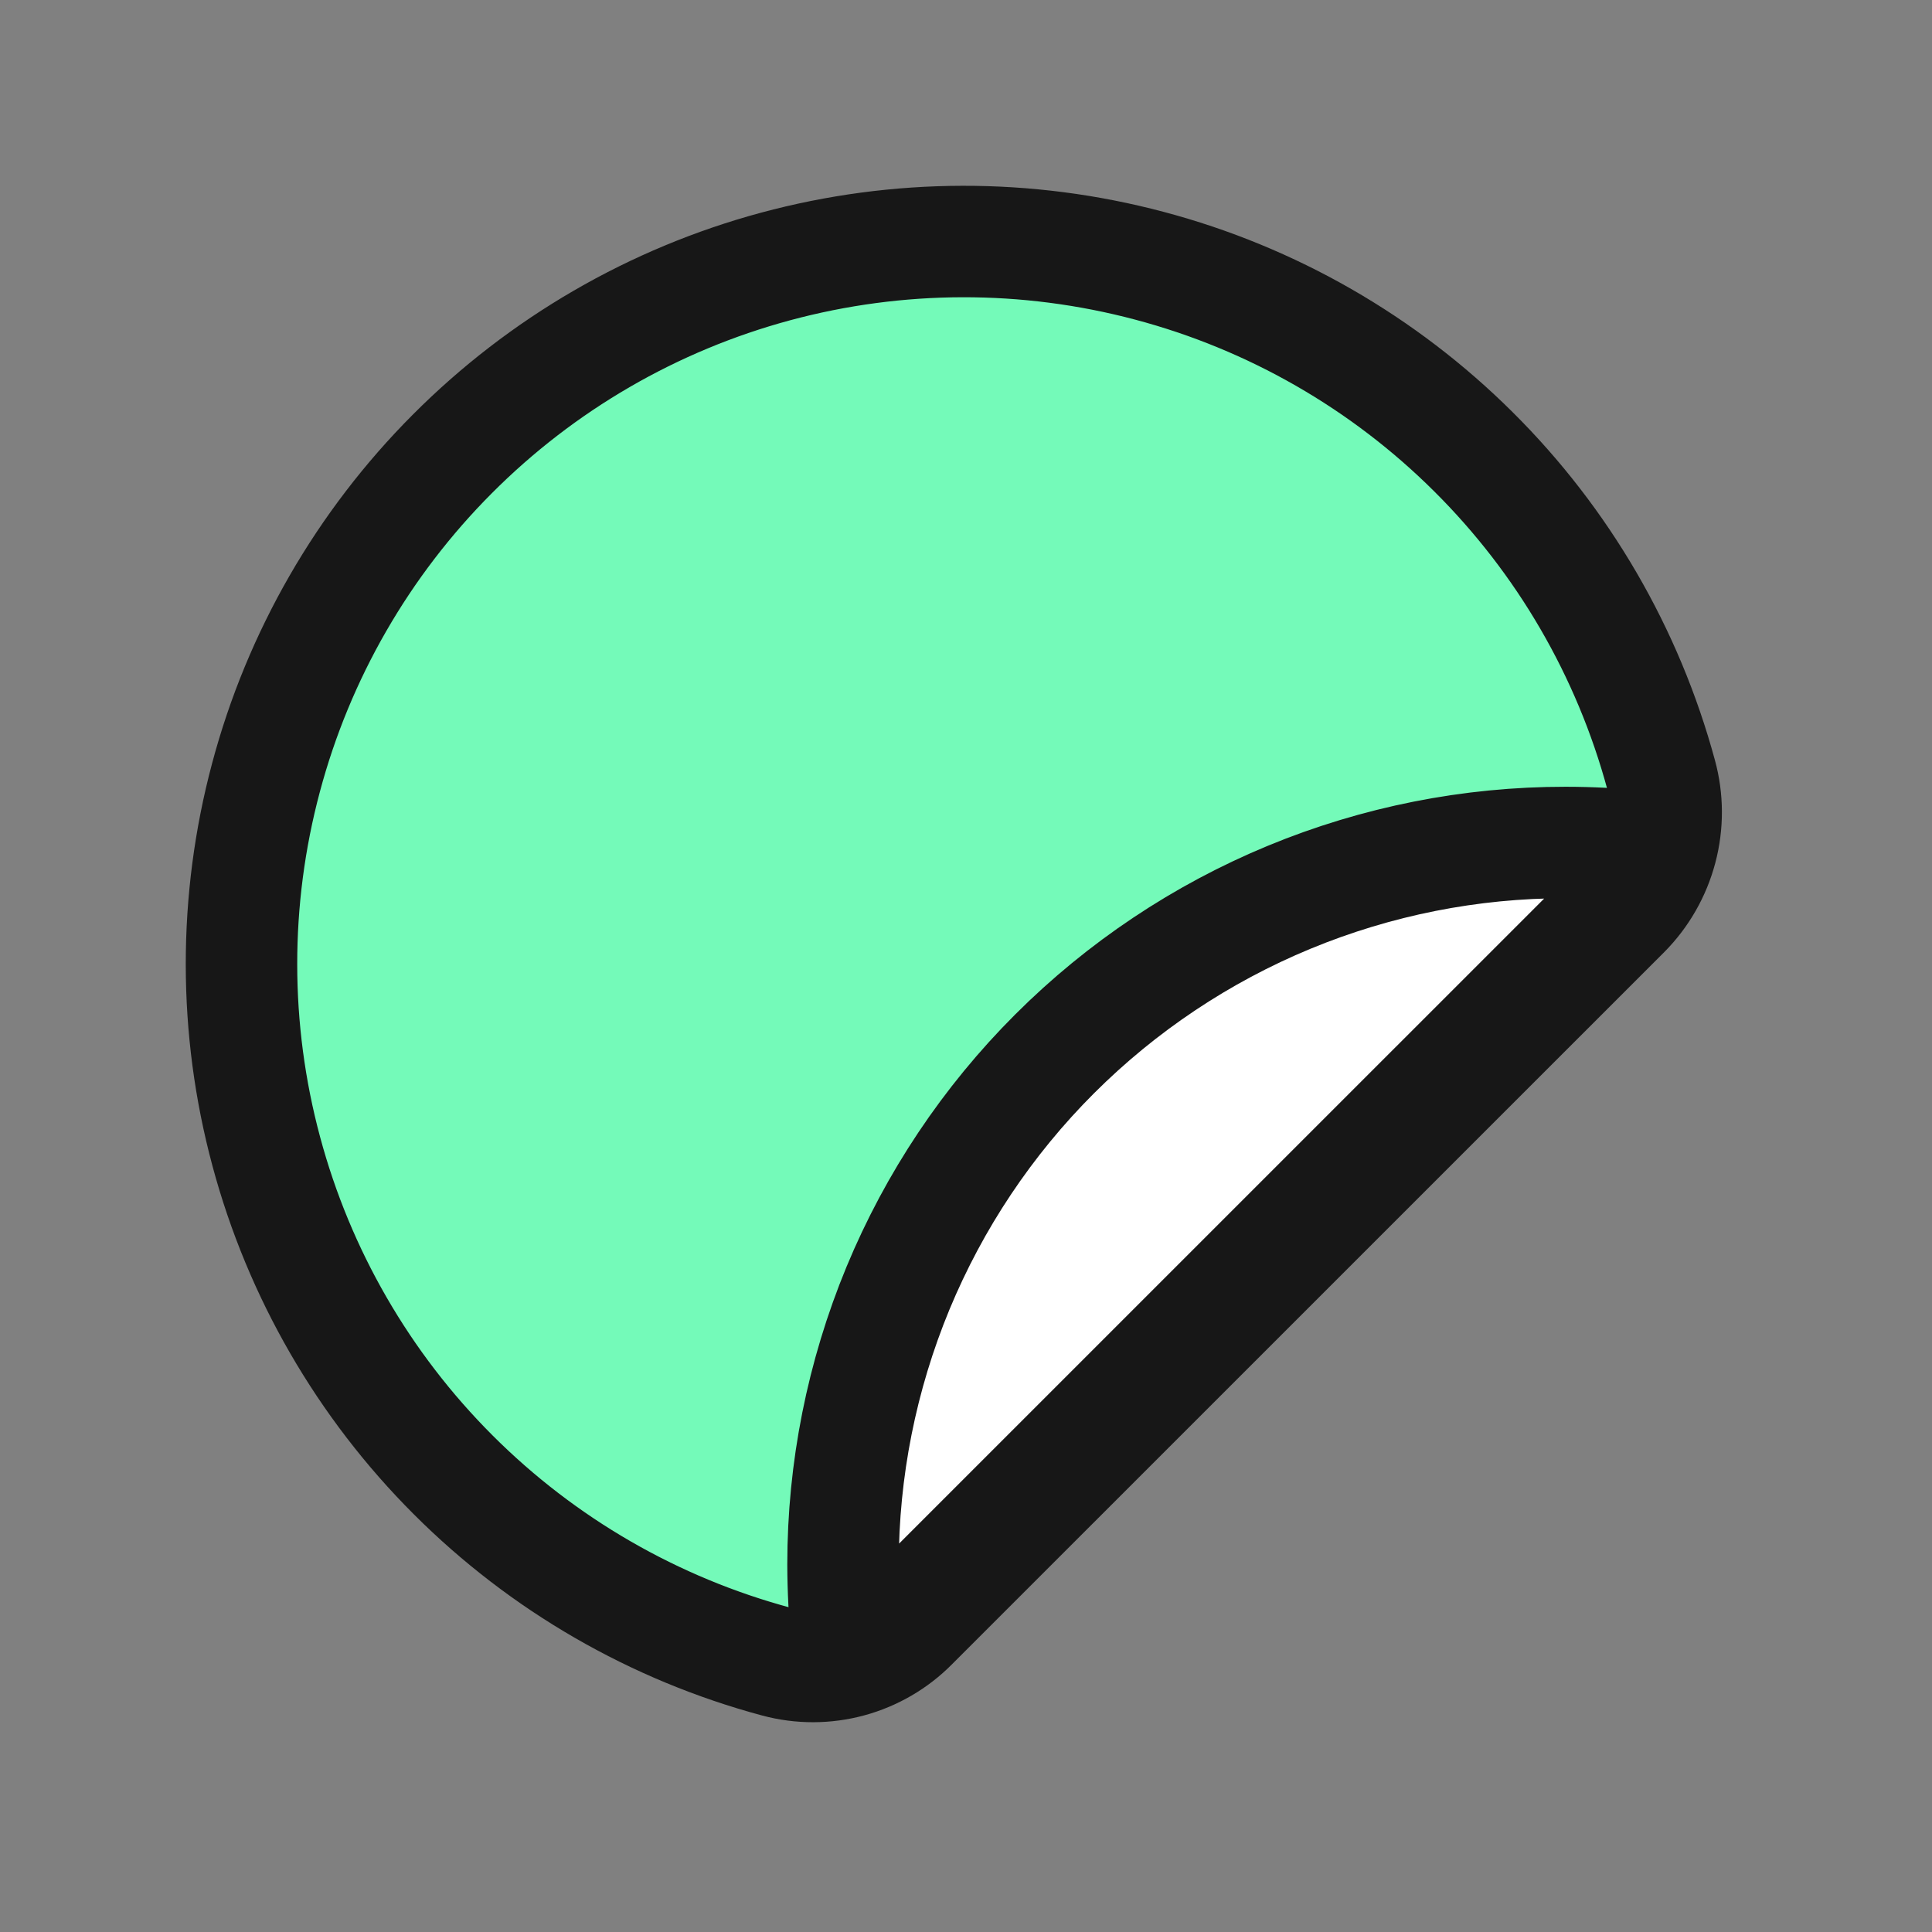 <svg width="26" height="26" viewBox="0 0 26 26" fill="none" xmlns="http://www.w3.org/2000/svg">
<rect x="0" y="0" width="26" height="26" fill="#808080" stroke="none"/>
<path d="M12.28 21.868L21.866 12.283C22.103 12.044 22.273 11.746 22.359 11.42C22.445 11.095 22.444 10.752 22.355 10.427C21.909 8.781 21.038 7.281 19.828 6.079C18.619 4.876 17.115 4.013 15.467 3.576C13.819 3.138 12.085 3.142 10.438 3.586C8.792 4.03 7.292 4.9 6.088 6.108C4.884 7.315 4.018 8.818 3.579 10.466C3.139 12.113 3.14 13.847 3.583 15.494C4.025 17.141 4.893 18.643 6.099 19.848C7.305 21.054 8.807 21.921 10.454 22.363C10.775 22.449 11.113 22.448 11.434 22.361C11.754 22.274 12.047 22.104 12.28 21.868Z" fill="#74FAB9" stroke="#171717" stroke-width="1.5" stroke-miterlimit="10"/>
<path d="M22.209 11.725C22.235 11.698 22.253 11.665 22.261 11.629C22.269 11.593 22.267 11.556 22.255 11.521C22.242 11.486 22.22 11.456 22.192 11.433C22.163 11.41 22.128 11.395 22.091 11.391C21.751 11.356 21.409 11.338 21.067 11.338C19.791 11.337 18.527 11.588 17.347 12.076C16.168 12.564 15.096 13.28 14.193 14.182C13.29 15.084 12.574 16.156 12.085 17.335C11.597 18.515 11.345 19.779 11.345 21.055C11.346 21.399 11.364 21.742 11.399 22.084C11.403 22.12 11.417 22.155 11.44 22.184C11.463 22.213 11.494 22.235 11.528 22.247C11.563 22.259 11.601 22.262 11.637 22.253C11.673 22.245 11.706 22.227 11.732 22.201L22.209 11.725Z" fill="white" stroke="#171717" stroke-width="1.5" stroke-miterlimit="10"/>
</svg>
